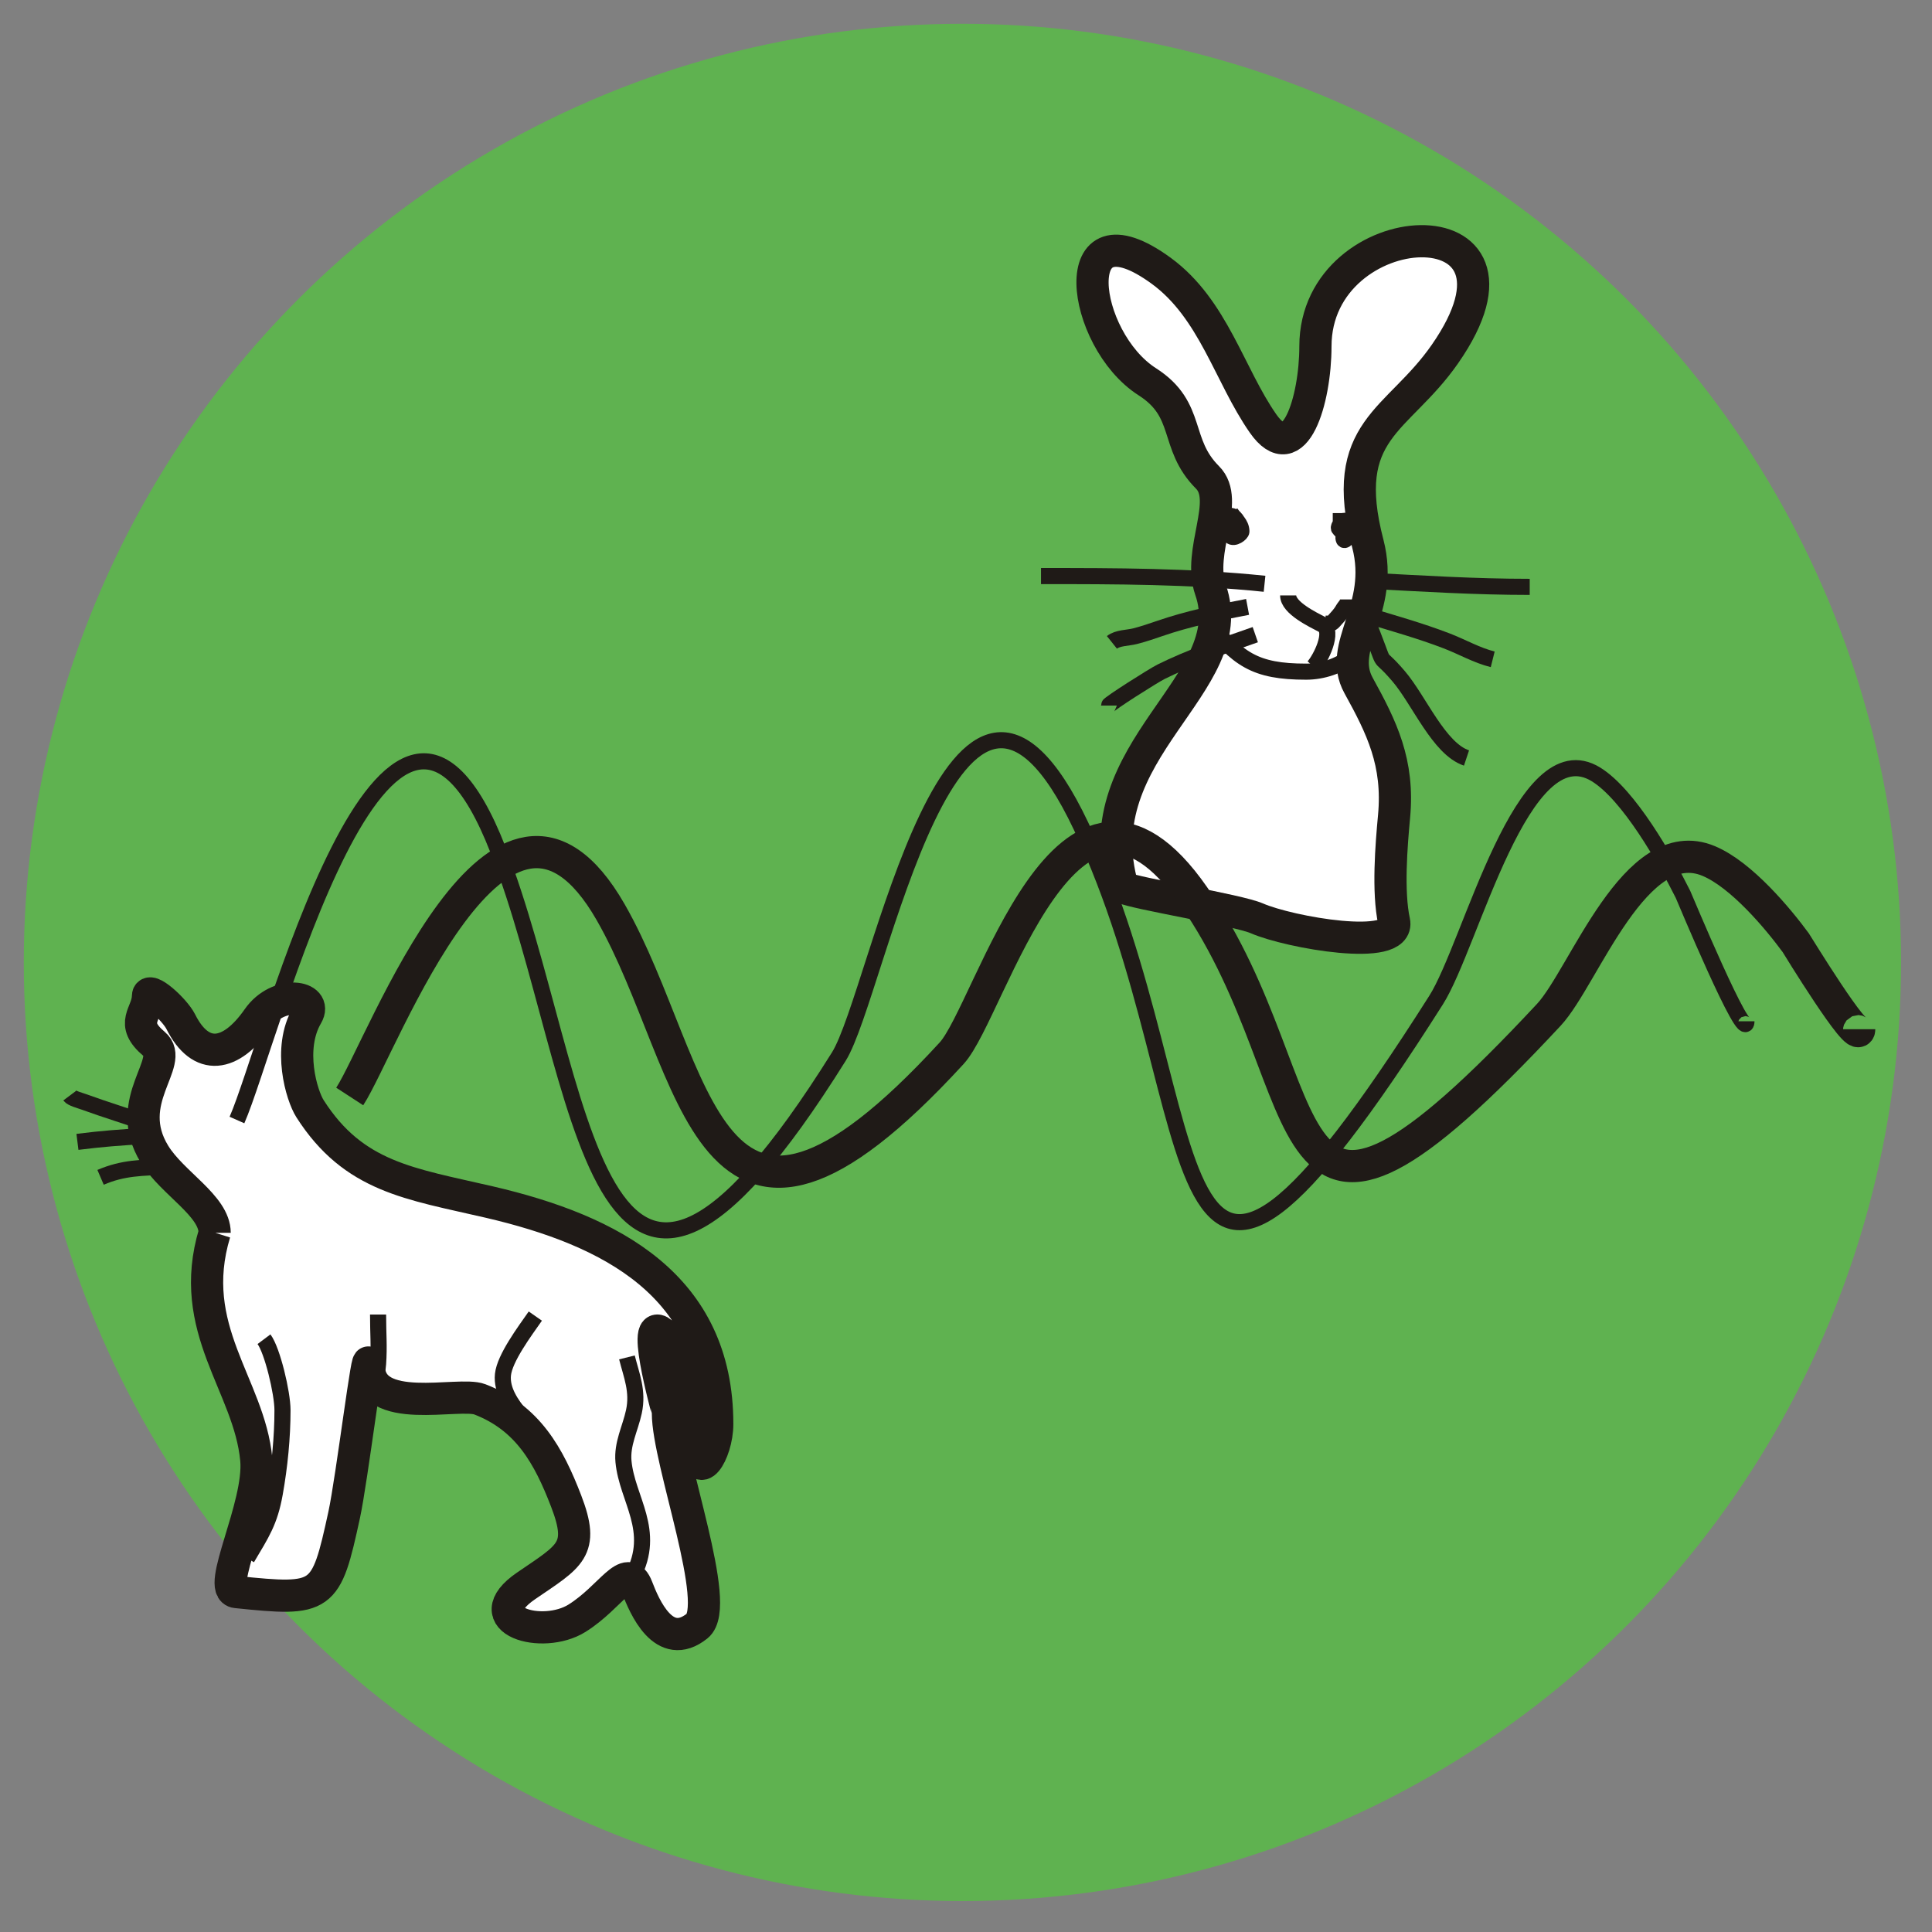 <?xml version="1.0" encoding="UTF-8"?>
<!DOCTYPE svg PUBLIC "-//W3C//DTD SVG 1.1//EN" "http://www.w3.org/Graphics/SVG/1.1/DTD/svg11.dtd">
<!-- Creator: CorelDRAW -->
<svg xmlns="http://www.w3.org/2000/svg" xml:space="preserve" width="1000px" height="1000px" style="shape-rendering:geometricPrecision; text-rendering:geometricPrecision; image-rendering:optimizeQuality; fill-rule:evenodd; clip-rule:evenodd"
viewBox="0 0 1000 1000"
 xmlns:xlink="http://www.w3.org/1999/xlink">
 <rect x="0" y="0" width="1000" height="1000" fill="#808080" stroke="none"/>
 <defs>
  <style type="text/css">
   <![CDATA[
    .str1 {stroke:#1F1A17;stroke-width:8.334}
    .str0 {stroke:#1F1A17;stroke-width:16.666}
    .fil2 {fill:none}
    .fil1 {fill:white}
    .fil0 {fill:#5FB250}
   ]]>
  </style>
 </defs>
 <g id="Warstwa_x0020_1">
  <circle class="fil0" cx="498.146" cy="498.146" r="485.835"/>
  <g id="_229045536">
   <path id="_229047792" class="fil1 str0" d="M111.104 638.112c-15.071,49.852 17.935,78.764 21.546,117.302 2.242,23.922 -21.267,67.5 -10.374,68.626 45.064,4.659 46.381,3.705 55.858,-39.899 4.002,-18.404 12.768,-90.319 12.768,-77.404 0,26.785 46.548,13.362 57.455,17.556 24.905,9.579 35.68,29.249 44.687,52.667 9.73,25.298 2.083,28.266 -20.747,43.889 -26.297,17.995 8.489,27.912 26.333,16.758 17.728,-11.081 25.916,-29.493 31.121,-15.96 3.796,9.87 13.871,33.748 31.121,19.95 13.204,-10.561 -15.161,-85.128 -15.161,-110.121 0,-0.87 -16.054,-57.513 -0.798,-39.1 6,7.24 15.162,43.365 15.162,54.262 0,22.716 11.171,5.728 11.171,-9.575 0,-71.562 -54.648,-100.181 -118.1,-114.91 -41.091,-9.536 -70.016,-12.819 -92.677,-48.285 -4.344,-6.801 -11.665,-31.102 -1.558,-48.33 5.934,-10.113 -14.91,-13.487 -25.462,1.656 -13.941,20.001 -29.485,22.429 -39.899,1.596 -3.13,-6.259 -16.865,-18.783 -16.955,-13.226 -0.151,9.38 -9.849,13.805 3.191,24.787 11.202,9.431 -16.903,29.275 0.197,57.065 9.302,15.119 31.121,26.674 31.121,40.697z"/>
   <path id="_229047432" class="fil2 str1" d="M127.862 806.486c7.687,-12.948 11.755,-18.904 14.363,-33.515 2.518,-14.1 3.991,-28.944 3.991,-43.091 0,-8.939 -5.261,-30.95 -9.576,-36.706"/>
   <path id="_229047408" class="fil2 str1" d="M195.69 680.405c0,10.148 0.646,16.256 0,25.534 -0.319,4.573 -2.427,12.161 -3.191,16.758"/>
   <path id="_229047384" class="fil2 str1" d="M277.083 681.203c-5.479,7.854 -15.868,21.723 -16.758,30.324 -0.85,8.236 4.685,15.632 8.778,20.747"/>
   <path id="_229047720" class="fil2 str1" d="M78.388 582.253c-11.676,-4.208 -23.629,-7.794 -35.111,-11.969 -2.039,-0.741 -6.124,-1.78 -7.182,-3.191"/>
   <path id="_229047360" class="fil2 str1" d="M76.792 587.84c-16.384,1.033 -23.284,1.517 -36.708,3.191"/>
   <path id="_229046688" class="fil2 str1" d="M87.963 603.799c-14.963,0.614 -24.235,0.585 -35.909,5.585"/>
   <path id="_229046592" class="fil1 str0" d="M581.113 459.365c-20.681,-71.242 62.497,-105.089 45.484,-154.01 -7.031,-20.218 10.456,-46.199 -1.596,-58.252 -17.42,-17.42 -8.406,-34.963 -31.122,-49.475 -34.489,-22.035 -43.618,-94.575 7.182,-57.454 26.988,19.72 35.28,54.054 52.667,78.999 16.434,23.581 27.131,-12.23 27.131,-39.899 0,-69.95 123.018,-76.501 67.03,3.99 -24.509,35.235 -55.395,38.73 -39.899,98.152 8.846,33.927 -16.198,52.73 -4.788,73.414 11.982,21.716 20.971,39.891 18.354,67.827 -1.384,14.771 -3.338,38.909 0,54.262 3.462,15.934 -54.128,5.75 -71.021,-1.596 -9.953,-4.326 -62.617,-12.749 -69.423,-15.959z"/>
   <path id="_229046496" class="fil2 str1" d="M624.204 320.517c16.351,20.753 25.239,27.131 51.868,27.131 16.89,0 35.481,-11.757 30.324,-29.525"/>
   <path id="_229046400" class="fil2 str1" d="M636.971 265.457c2.237,3.308 5.517,5.583 5.585,9.576 0.021,1.204 -3.888,4.091 -5.585,2.393 -0.719,-0.718 -1.296,-1.422 -1.596,-2.393 -0.643,-2.072 -1.338,-3.732 -0.798,-6.384 0.105,-0.52 0.432,-0.413 0.798,-0.798 2.478,-2.609 5.585,1.727 5.585,3.99 0,1.622 -0.861,2.552 -2.394,2.394 -2.967,-0.306 -2.711,-0.893 -1.596,-3.191 0.827,-1.708 0.87,-1.044 1.596,0 0.365,0.526 0.798,0.954 0.798,1.596 0,0.797 -0.798,2.394 -0.798,1.596l0 -0.798 -0.797 0c-0.531,0 0.167,-1.091 0,-1.596 -1.278,-3.834 -4.217,0.741 -10.375,3.99"/>
   <path id="_229046640" class="fil1 str1" d="M698.788 273.734c-1.416,2.124 -4.227,3.253 -3.193,5.585 0.26,0.585 1.23,-0.272 1.596,-0.798 0.367,-0.526 0.663,-0.97 0.798,-1.596 0.224,-1.039 0,-2.128 0,-3.191 0,-0.531 0.269,-1.139 0,-1.596 -0.562,-0.952 -0.872,-1.558 -1.596,-2.394 -0.348,-0.4 -1.065,0 -1.596,0l-0.798 0 0 0.797c0,0.801 -1.579,2.412 -0.798,3.193l0.798 0.797c1.42,1.42 0.365,1.597 2.394,1.597l0.797 0 0 -0.798c0,-1.296 1.03,-0.945 0.798,-3.191 -0.059,-0.587 -0.827,-2.394 -1.596,-2.394 -0.769,0 -1.537,1.807 -1.596,2.394 -0.215,2.085 -0.136,3.99 2.393,3.99l0.798 0c2.224,0 -3.017,-2.342 0.798,-2.394z"/>
   <path id="_229047024" class="fil2 str1" d="M654.527 302.164c-38.447,-3.994 -76.96,-3.99 -115.707,-3.99"/>
   <path id="_229046520" class="fil2 str1" d="M645.749 314.133c-15.442,2.906 -30.977,6.17 -45.486,11.172 -4.039,1.393 -8.432,2.88 -12.768,3.99 -3.711,0.951 -8.957,0.781 -11.969,3.191"/>
   <path id="_197931120" class="fil2 str1" d="M649.739 328.497c-15.176,5.239 -34.501,12.064 -48.677,19.152 -4.368,2.183 -27.131,16.688 -27.131,17.556"/>
   <path id="_197934192" class="fil2 str1" d="M707.991 300.567c28.259,1.468 55.335,3.193 83.787,3.193"/>
   <path id="_229057920" class="fil2 str1" d="M772.627 341.264c-8.367,-2.089 -15.528,-6.34 -23.939,-9.575 -13.37,-5.141 -27.933,-9.24 -42.293,-13.566 13.452,33.087 4.296,16.388 17.555,31.919 10.668,12.497 20.799,37.526 35.112,42.293"/>
   <path id="_229058592" class="fil2 str1" d="M327.501 815.748c12.489,-23.593 -2.965,-39.693 -4.791,-59.275 -0.85,-9.123 3.478,-16.955 5.389,-25.744 2.32,-10.672 -1.277,-18.861 -3.593,-28.141"/>
   <path id="_229059600" class="fil2 str1" d="M679.857 345.135c3.506,-3.741 11.016,-18.451 4.766,-21.747 -5.166,-2.722 -17.874,-8.758 -17.874,-15.193"/>
   <path id="_229058136" class="fil2 str1" d="M686.112 322.793c1.962,0 2.848,0.298 4.17,-1.192 1.62,-1.822 3.463,-3.651 4.767,-5.959 1.22,-2.16 2.681,-2.828 2.681,-5.362"/>
   <path id="_229046328" class="fil2 str1" d="M122.648 579.719c17.279,-39.028 78.131,-285.93 135.086,-139.954 45.712,117.162 47.807,312.933 176.463,107.094 20.345,-32.549 59.922,-257.4 125.349,-119.264 70.332,148.489 33.817,326.38 183.765,90.057 18.243,-28.75 44.607,-140.304 82.755,-116.831 17.027,10.475 36.025,44.056 45.028,62.067 0.324,0.646 32.859,78.856 32.859,65.717"/>
   <path id="_229058496" class="fil2 str0" d="M181.018 567.54c17.279,-26.59 78.132,-194.803 135.086,-95.35 45.713,79.823 47.807,213.201 176.463,72.964 20.345,-22.175 59.922,-175.367 125.35,-81.255 70.331,101.166 33.816,222.362 183.764,61.356 18.243,-19.587 44.607,-95.589 82.756,-79.597 17.026,7.137 36.025,30.015 45.028,42.286 0.322,0.441 32.858,53.725 32.858,44.773"/>
  </g>
 </g>
</svg>

